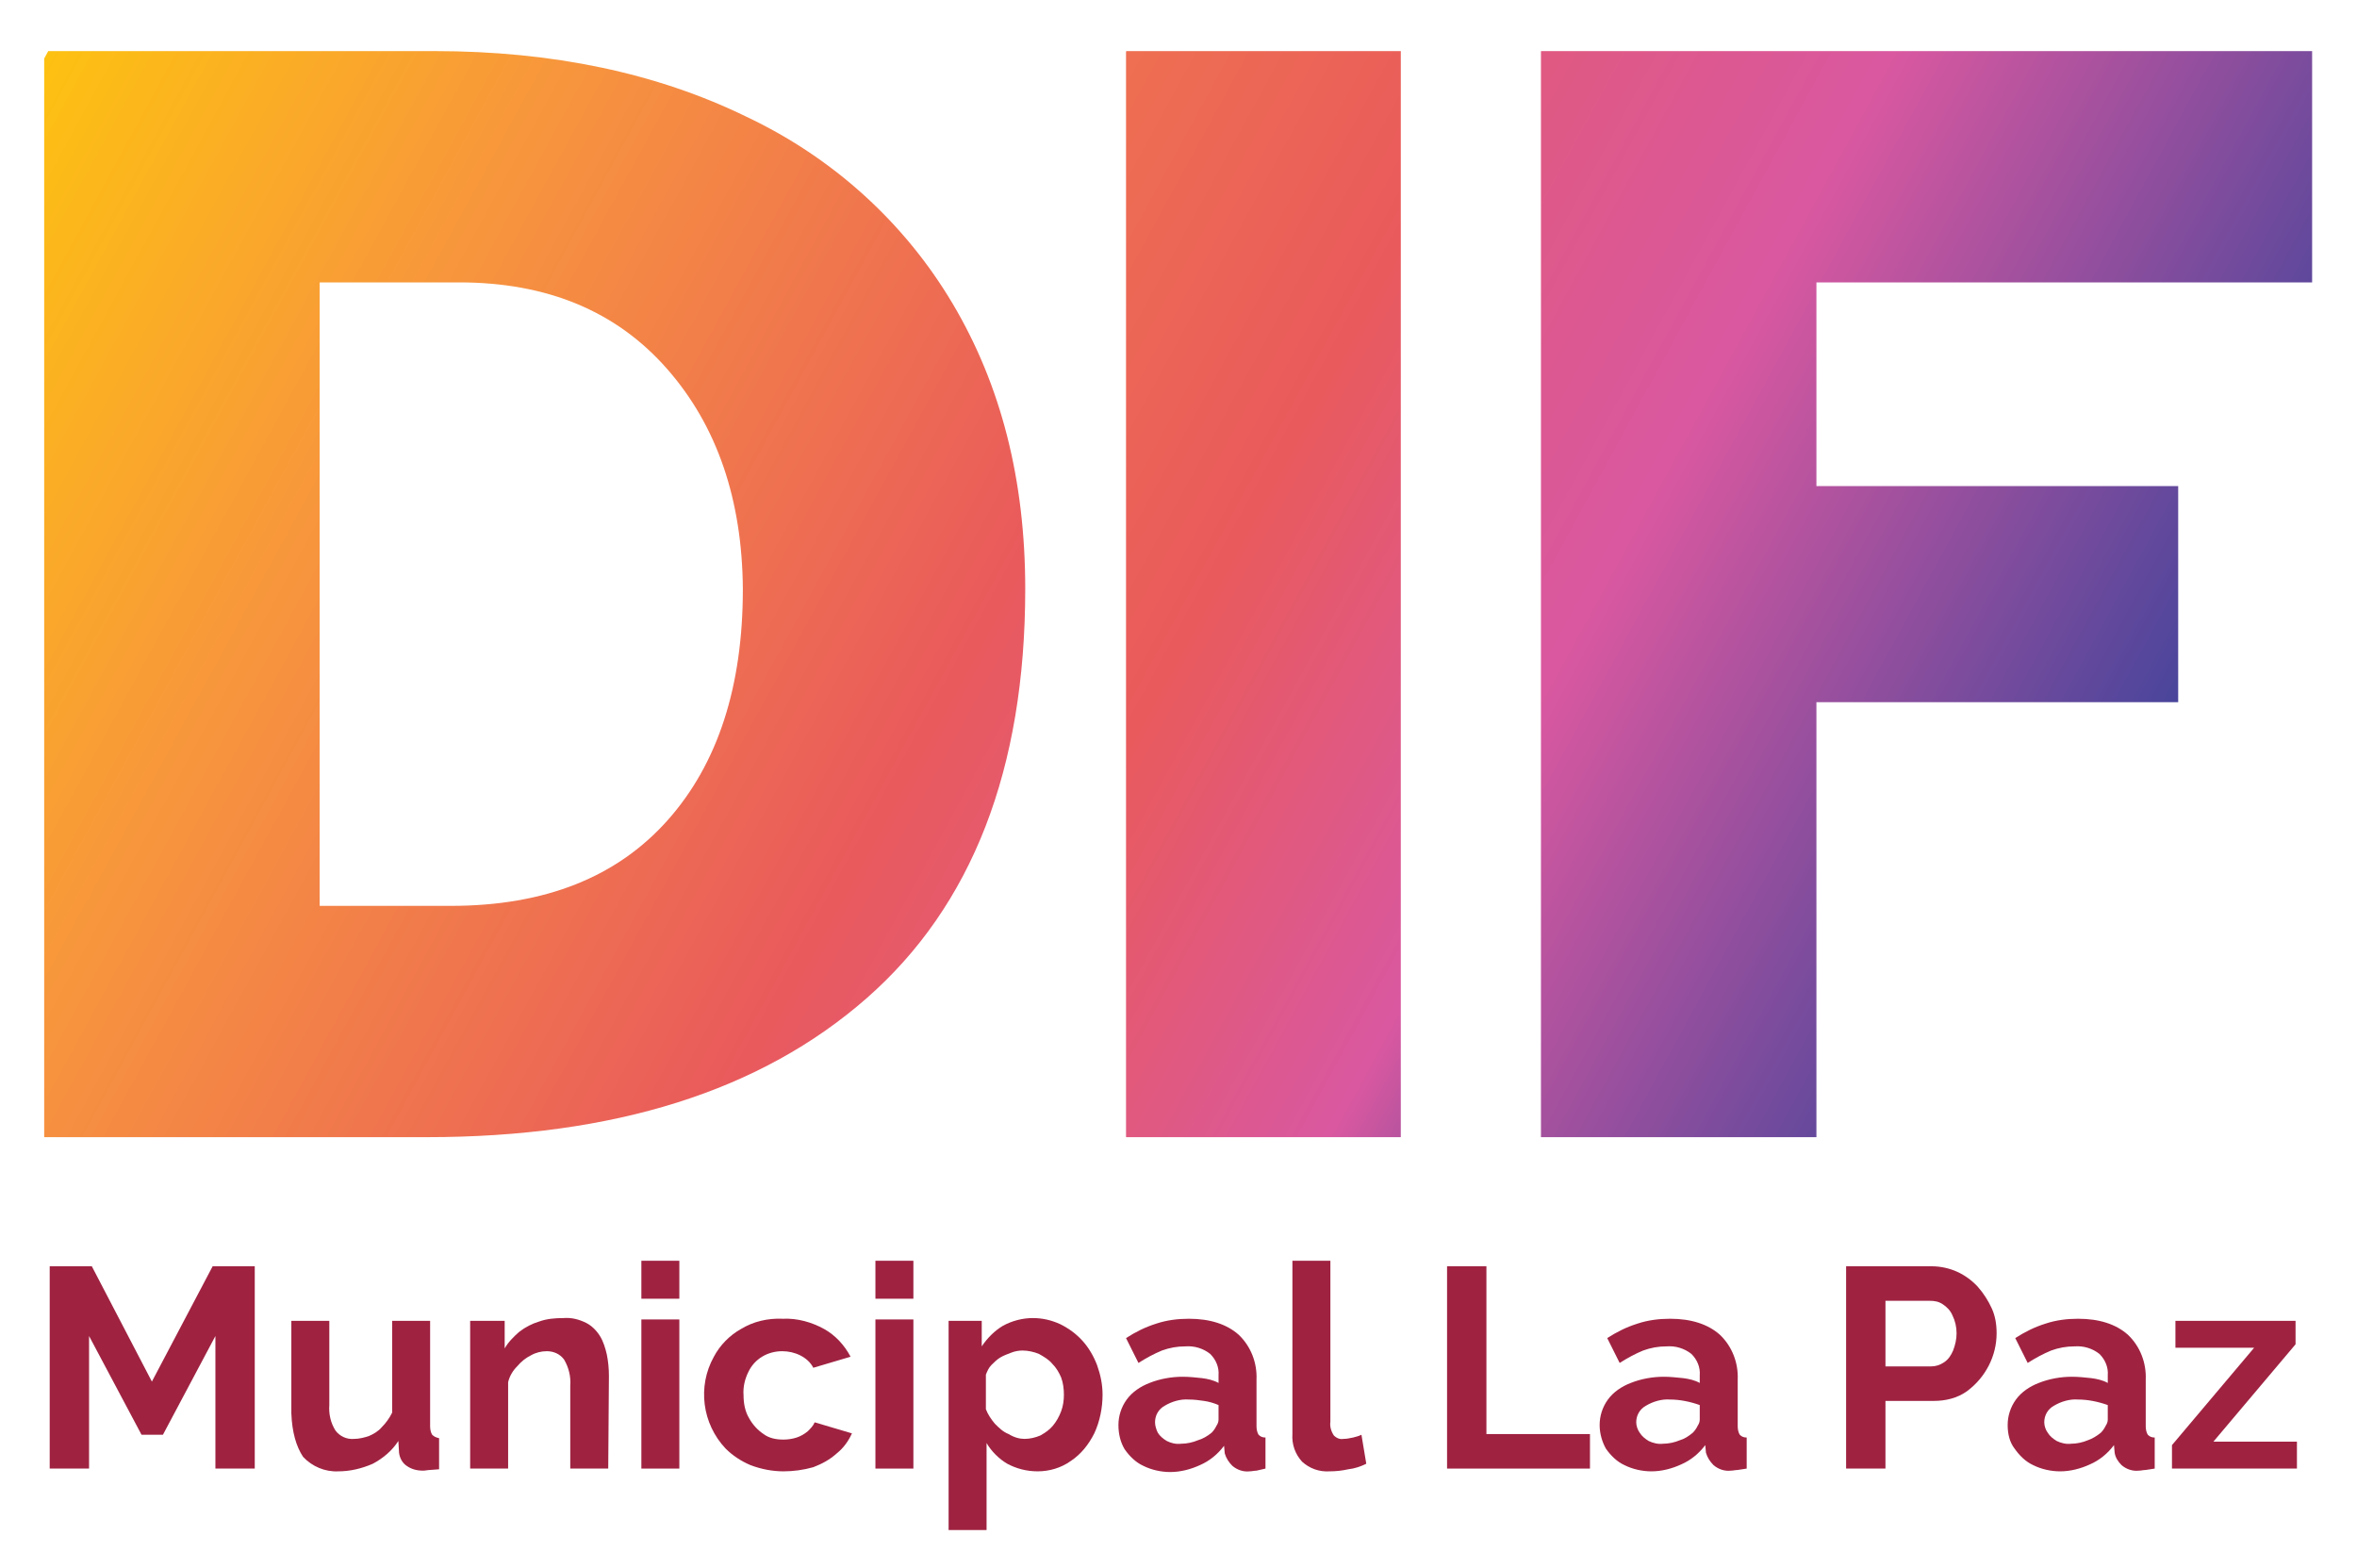 <?xml version="1.0" encoding="utf-8"?>
<!-- Generator: Adobe Illustrator 23.0.5, SVG Export Plug-In . SVG Version: 6.00 Build 0)  -->
<svg version="1.1" id="Capa_1" xmlns="http://www.w3.org/2000/svg" xmlns:xlink="http://www.w3.org/1999/xlink" x="0px" y="0px"
	 viewBox="0 0 341.4 227.1" style="enable-background:new 0 0 341.4 227.1;" xml:space="preserve">
<style type="text/css">
	.st0{clip-path:url(#SVGID_2_);}
	.st1{fill:url(#SVGID_3_);}
	.st2{clip-path:url(#SVGID_5_);}
	.st3{fill:url(#SVGID_6_);}
	.st4{clip-path:url(#SVGID_8_);}
	.st5{fill:url(#SVGID_9_);}
	.st6{fill:#9F2241;}
</style>
<title>logo-dif-color</title>
<g>
	<g id="Capa_1-2">
		<g id="Capa_1-2-2">
			<g>
				<defs>
					<path id="SVGID_1_" d="M46.2,40.9h20.3c12.8,0,22.8,4.2,30.1,12.5s10.9,19,11,31.9c0,14.1-3.6,25.3-10.9,33.5
						s-17.7,12.4-31.4,12.4h-19V40.9z M6.4,7.4v157.3h55.4c27.2,0,48.4-6.7,63.7-20.1c15.3-13.4,23-33.2,23-59.3
						c0-15.8-3.5-29.5-10.5-41.3c-7-11.8-17.4-21.2-29.9-27.1c-12.9-6.3-28-9.5-45.2-9.5L6.4,7.4z"/>
				</defs>
				<clipPath id="SVGID_2_">
					<use xlink:href="#SVGID_1_"  style="overflow:visible;"/>
				</clipPath>
				<g class="st0">
					
						<linearGradient id="SVGID_3_" gradientUnits="userSpaceOnUse" x1="269.27" y1="283.116" x2="270.27" y2="283.116" gradientTransform="matrix(315.201 171.924 171.924 -315.201 -133573.469 42974.633)">
						<stop  offset="0" style="stop-color:#FFCC07"/>
						<stop  offset="0.24" style="stop-color:#F7943E"/>
						<stop  offset="0.49" style="stop-color:#E95A5C"/>
						<stop  offset="0.68" style="stop-color:#D958A0"/>
						<stop  offset="1" style="stop-color:#21409A"/>
					</linearGradient>
					<polygon class="st1" points="-59.4,129.1 39.5,-52.2 215.3,43.7 116.4,225 					"/>
				</g>
			</g>
			<g>
				<defs>
					<rect id="SVGID_4_" x="163.1" y="7.4" width="39.8" height="157.3"/>
				</defs>
				<clipPath id="SVGID_5_">
					<use xlink:href="#SVGID_4_"  style="overflow:visible;"/>
				</clipPath>
				<g class="st2">
					
						<linearGradient id="SVGID_6_" gradientUnits="userSpaceOnUse" x1="269.259" y1="283.078" x2="270.259" y2="283.078" gradientTransform="matrix(314.894 170.689 170.689 -314.894 -133109.328 43165.074)">
						<stop  offset="0" style="stop-color:#FFCC07"/>
						<stop  offset="0.21" style="stop-color:#F7943E"/>
						<stop  offset="0.57" style="stop-color:#E95A5C"/>
						<stop  offset="0.72" style="stop-color:#D958A0"/>
						<stop  offset="0.86" style="stop-color:#21409A"/>
						<stop  offset="1" style="stop-color:#21409A"/>
					</linearGradient>
					<polygon class="st3" points="97.2,129 172.2,-9.3 268.9,43.1 193.9,181.4 					"/>
				</g>
			</g>
			<g>
				<defs>
					<polygon id="SVGID_7_" points="223.2,7.4 223.2,164.7 263.1,164.7 263.1,101.7 315.5,101.7 315.5,70.4 263.1,70.4 263.1,40.9 
						334.9,40.9 334.9,7.4 					"/>
				</defs>
				<clipPath id="SVGID_8_">
					<use xlink:href="#SVGID_7_"  style="overflow:visible;"/>
				</clipPath>
				<g class="st4">
					
						<linearGradient id="SVGID_9_" gradientUnits="userSpaceOnUse" x1="269.259" y1="283.078" x2="270.259" y2="283.078" gradientTransform="matrix(314.894 170.689 170.689 -314.894 -133087.609 43124.855)">
						<stop  offset="0" style="stop-color:#FFCC07"/>
						<stop  offset="0.17" style="stop-color:#F7943E"/>
						<stop  offset="0.43" style="stop-color:#E95A5C"/>
						<stop  offset="0.71" style="stop-color:#D958A0"/>
						<stop  offset="1" style="stop-color:#21409A"/>
					</linearGradient>
					<polygon class="st5" points="157.3,129 248.6,-39.4 400.8,43.1 309.5,211.5 					"/>
				</g>
			</g>
			<polygon class="st6" points="31.2,212.7 31.2,193.5 23.6,207.8 20.5,207.8 12.9,193.5 12.9,212.7 7.2,212.7 7.2,183.4 
				13.3,183.4 22,200.1 30.8,183.4 36.9,183.4 36.9,212.7 			"/>
			<path class="st6" d="M42.2,204.7v-13.4h5.5v12.2c-0.1,1.3,0.2,2.6,0.9,3.7c0.6,0.8,1.6,1.3,2.7,1.2c0.7,0,1.5-0.2,2.1-0.4
				c0.7-0.3,1.4-0.7,1.9-1.3c0.6-0.6,1.1-1.3,1.5-2.1v-13.3h5.5v15.3c0,0.4,0.1,0.9,0.3,1.2c0.3,0.3,0.6,0.4,1,0.5v4.5l-1.3,0.1
				c-0.3,0-0.7,0.1-1,0.1c-0.9,0-1.7-0.2-2.4-0.7c-0.6-0.4-1-1.1-1.1-1.9l-0.1-1.7c-0.9,1.4-2.2,2.5-3.7,3.3c-1.6,0.7-3.3,1.1-5,1.1
				c-1.9,0.1-3.8-0.7-5.1-2.1C42.9,209.5,42.3,207.4,42.2,204.7"/>
			<path class="st6" d="M88.1,212.7h-5.5v-12c0.1-1.3-0.2-2.6-0.9-3.8c-0.6-0.8-1.5-1.2-2.5-1.2c-0.8,0-1.6,0.2-2.3,0.6
				c-0.8,0.4-1.4,0.9-2,1.6c-0.6,0.6-1.1,1.4-1.3,2.3v12.5h-5.5v-21.4h5v4c0.5-0.9,1.3-1.7,2.1-2.4c0.9-0.7,1.9-1.2,2.9-1.5
				c1.1-0.4,2.3-0.5,3.5-0.5c1.2-0.1,2.3,0.2,3.3,0.7c0.8,0.4,1.5,1.1,2,1.9c0.5,0.8,0.8,1.8,1,2.7c0.2,1,0.3,2,0.3,3.1L88.1,212.7z
				"/>
			<path class="st6" d="M92.9,182.6h5.5v5.5h-5.5V182.6z M92.9,191.1h5.5v21.6h-5.5V191.1z"/>
			<path class="st6" d="M113.5,213.1c-1.6,0-3.2-0.3-4.8-0.9c-1.4-0.6-2.6-1.4-3.6-2.4c-3.4-3.6-4.1-9-1.7-13.3
				c0.9-1.7,2.3-3.1,3.9-4c1.8-1.1,3.9-1.6,6.1-1.5c2.1-0.1,4.2,0.5,6,1.5c1.6,0.9,2.9,2.3,3.8,4l-5.4,1.6c-0.4-0.8-1.1-1.4-1.9-1.8
				c-0.8-0.4-1.7-0.6-2.6-0.6c-2.1,0-4,1.1-4.9,3c-0.5,1-0.8,2.2-0.7,3.4c0,1.1,0.2,2.3,0.8,3.3c0.5,0.9,1.2,1.7,2.1,2.3
				c0.8,0.6,1.8,0.8,2.9,0.8c0.6,0,1.3-0.1,1.9-0.3c0.6-0.2,1.1-0.5,1.6-0.9c0.4-0.4,0.8-0.8,1-1.3l5.4,1.6
				c-0.5,1.1-1.2,2.1-2.2,2.9c-1,0.9-2.1,1.5-3.4,2C116.4,212.9,114.9,213.1,113.5,213.1"/>
			<path class="st6" d="M126.8,182.6h5.5v5.5h-5.5V182.6z M126.8,191.1h5.5v21.6h-5.5V191.1z"/>
			<path class="st6" d="M150.3,213.1c-1.6,0-3.1-0.4-4.4-1.1c-1.2-0.7-2.3-1.8-3-3v12.6h-5.5v-30.3h4.8v3.7c0.8-1.2,1.9-2.3,3.1-3
				c1.3-0.7,2.8-1.1,4.3-1.1c1.4,0,2.7,0.3,4,0.9c1.2,0.6,2.3,1.4,3.2,2.4c0.9,1,1.6,2.2,2.1,3.5c0.5,1.4,0.8,2.8,0.8,4.3
				c0,1.9-0.4,3.9-1.2,5.6c-0.8,1.6-1.9,3-3.4,4C153.7,212.6,152,213.1,150.3,213.1 M148.4,208.4c0.8,0,1.6-0.2,2.3-0.5
				c0.7-0.4,1.3-0.8,1.8-1.4c0.5-0.6,0.9-1.3,1.2-2.1c0.3-0.8,0.4-1.6,0.4-2.4c0-0.8-0.1-1.7-0.4-2.5c-0.3-0.7-0.7-1.4-1.3-2
				c-0.5-0.6-1.2-1-1.9-1.4c-0.7-0.3-1.6-0.5-2.4-0.5c-0.5,0-1.1,0.1-1.6,0.3c-0.5,0.2-1.1,0.4-1.6,0.7c-0.5,0.3-0.9,0.7-1.3,1.1
				c-0.4,0.4-0.6,0.9-0.8,1.4v5c0.3,0.8,0.8,1.5,1.3,2.1c0.6,0.6,1.2,1.2,2,1.5C146.9,208.2,147.7,208.4,148.4,208.4"/>
			<path class="st6" d="M162,206.4c0-1.3,0.4-2.6,1.2-3.7c0.8-1.1,2-1.9,3.3-2.4c1.5-0.6,3.2-0.9,4.8-0.9c0.9,0,1.9,0.1,2.8,0.2
				c0.8,0.1,1.7,0.3,2.4,0.7v-1.1c0.1-1.2-0.4-2.3-1.2-3.1c-1-0.8-2.3-1.2-3.6-1.1c-1.2,0-2.3,0.2-3.4,0.6c-1.2,0.5-2.3,1.1-3.4,1.8
				l-1.8-3.6c1.4-0.9,2.8-1.6,4.4-2.1c1.5-0.5,3.1-0.7,4.7-0.7c3.1,0,5.5,0.8,7.2,2.3c1.8,1.7,2.7,4.1,2.6,6.5v6.8
				c0,0.4,0.1,0.9,0.3,1.2c0.3,0.3,0.6,0.4,1,0.4v4.5L182,213c-0.3,0-0.7,0.1-1,0.1c-0.9,0.1-1.8-0.2-2.5-0.8
				c-0.5-0.5-0.9-1.1-1.1-1.8l-0.1-1.1c-0.9,1.2-2.1,2.2-3.5,2.8c-1.3,0.6-2.8,1-4.3,1c-1.3,0-2.7-0.3-3.9-0.9
				c-1.1-0.5-2-1.4-2.7-2.4C162.3,208.9,162,207.7,162,206.4 M175.5,207.5c0.3-0.3,0.5-0.6,0.7-1c0.2-0.3,0.3-0.6,0.3-0.9v-2.1
				c-0.7-0.3-1.4-0.5-2.1-0.6c-0.7-0.1-1.4-0.2-2.2-0.2c-1.2-0.1-2.5,0.3-3.5,0.9c-0.9,0.5-1.4,1.4-1.4,2.4c0,0.5,0.2,1.1,0.4,1.5
				c0.3,0.5,0.8,0.9,1.3,1.2c0.6,0.3,1.3,0.5,2.1,0.4c0.8,0,1.7-0.2,2.4-0.5C174.2,208.4,174.9,208,175.5,207.5"/>
			<path class="st6" d="M187.2,182.6h5.5v23.3c-0.1,0.7,0.1,1.4,0.5,2c0.4,0.4,0.9,0.6,1.4,0.5c0.5,0,0.9-0.1,1.4-0.2
				c0.4-0.1,0.8-0.2,1.2-0.4l0.7,4.2c-0.8,0.4-1.7,0.7-2.6,0.8c-0.9,0.2-1.8,0.3-2.7,0.3c-1.5,0.1-2.9-0.4-4-1.4
				c-1-1.1-1.5-2.5-1.4-4L187.2,182.6z"/>
			<polygon class="st6" points="209.6,212.7 209.6,183.4 215.3,183.4 215.3,207.7 230.3,207.7 230.3,212.7 			"/>
			<path class="st6" d="M231.7,206.4c0-1.3,0.4-2.6,1.2-3.7c0.8-1.1,2-1.9,3.3-2.4c1.5-0.6,3.2-0.9,4.8-0.9c0.9,0,1.8,0.1,2.8,0.2
				c0.8,0.1,1.7,0.3,2.4,0.7v-1.1c0.1-1.2-0.4-2.3-1.2-3.1c-1-0.8-2.3-1.2-3.6-1.1c-1.2,0-2.3,0.2-3.4,0.6c-1.2,0.5-2.3,1.1-3.4,1.8
				l-1.8-3.6c1.4-0.9,2.8-1.6,4.4-2.1c1.5-0.5,3.1-0.7,4.7-0.7c3.1,0,5.5,0.8,7.2,2.3c1.8,1.7,2.7,4.1,2.6,6.5v6.8
				c0,0.4,0.1,0.9,0.3,1.2c0.3,0.3,0.6,0.4,1,0.4v4.5l-1.3,0.2c-0.3,0-0.7,0.1-1,0.1c-0.9,0.1-1.8-0.2-2.5-0.8
				c-0.5-0.5-0.9-1.1-1.1-1.8l-0.1-1.1c-0.9,1.2-2.1,2.2-3.5,2.8c-1.3,0.6-2.8,1-4.3,1c-1.3,0-2.7-0.3-3.9-0.9
				c-1.1-0.5-2-1.4-2.7-2.4C232.1,208.9,231.7,207.7,231.7,206.4 M245.2,207.5c0.3-0.3,0.5-0.6,0.7-1c0.2-0.3,0.3-0.6,0.3-0.9v-2.1
				c-1.4-0.5-2.9-0.8-4.3-0.8c-1.2-0.1-2.5,0.3-3.5,0.9c-0.9,0.5-1.4,1.4-1.4,2.4c0,0.5,0.2,1.1,0.5,1.5c0.3,0.5,0.8,0.9,1.3,1.2
				c0.6,0.3,1.4,0.5,2.1,0.4c0.8,0,1.7-0.2,2.4-0.5C244,208.4,244.6,208,245.2,207.5"/>
			<path class="st6" d="M267.4,212.7v-29.3h12.4c1.3,0,2.6,0.3,3.7,0.8c1.1,0.5,2.2,1.3,3,2.2c0.8,0.9,1.5,2,2,3.1
				c0.5,1.1,0.7,2.3,0.7,3.6c0,3.3-1.6,6.4-4.3,8.4c-1.4,1-3.1,1.4-4.8,1.4h-7v9.8H267.4z M273.1,197.9h6.6c0.7,0,1.3-0.2,1.9-0.6
				c0.6-0.4,1-1,1.3-1.7c0.3-0.8,0.5-1.6,0.5-2.5c0-0.9-0.2-1.8-0.6-2.6c-0.3-0.7-0.8-1.2-1.4-1.6c-0.6-0.4-1.2-0.5-1.9-0.5h-6.4
				L273.1,197.9z"/>
			<path class="st6" d="M290.8,206.4c0-1.3,0.4-2.6,1.2-3.7c0.8-1.1,2-1.9,3.3-2.4c1.5-0.6,3.2-0.9,4.8-0.9c0.9,0,1.9,0.1,2.8,0.2
				c0.8,0.1,1.7,0.3,2.4,0.7v-1.1c0.1-1.2-0.4-2.3-1.2-3.1c-1-0.8-2.3-1.2-3.6-1.1c-1.2,0-2.3,0.2-3.4,0.6c-1.2,0.5-2.3,1.1-3.4,1.8
				l-1.8-3.6c1.4-0.9,2.8-1.6,4.4-2.1c1.5-0.5,3.1-0.7,4.7-0.7c3.1,0,5.5,0.8,7.2,2.3c1.8,1.7,2.7,4.1,2.6,6.5v6.8
				c0,0.4,0.1,0.9,0.3,1.2c0.3,0.3,0.6,0.4,1,0.4v4.5l-1.3,0.2c-0.3,0-0.7,0.1-1,0.1c-0.9,0.1-1.8-0.2-2.5-0.8
				c-0.5-0.5-0.9-1.1-1-1.8l-0.1-1.1c-0.9,1.2-2.1,2.2-3.5,2.8c-1.3,0.6-2.8,1-4.3,1c-1.3,0-2.7-0.3-3.9-0.9c-1.1-0.5-2-1.4-2.7-2.4
				C291.1,208.9,290.8,207.7,290.8,206.4 M304.3,207.5c0.3-0.3,0.5-0.6,0.7-1c0.2-0.3,0.3-0.6,0.3-0.9v-2.1
				c-1.4-0.5-2.9-0.8-4.3-0.8c-1.2-0.1-2.5,0.3-3.5,0.9c-0.9,0.5-1.4,1.4-1.4,2.4c0,0.5,0.2,1.1,0.5,1.5c0.3,0.5,0.8,0.9,1.3,1.2
				c0.6,0.3,1.4,0.5,2.1,0.4c0.8,0,1.7-0.2,2.4-0.5C303,208.4,303.7,208,304.3,207.5"/>
			<polygon class="st6" points="314.6,209.3 326.5,195.2 315.1,195.2 315.1,191.3 332.5,191.3 332.5,194.7 320.6,208.8 332.7,208.8 
				332.7,212.7 314.6,212.7 			"/>
		</g>
	</g>
</g>
</svg>

